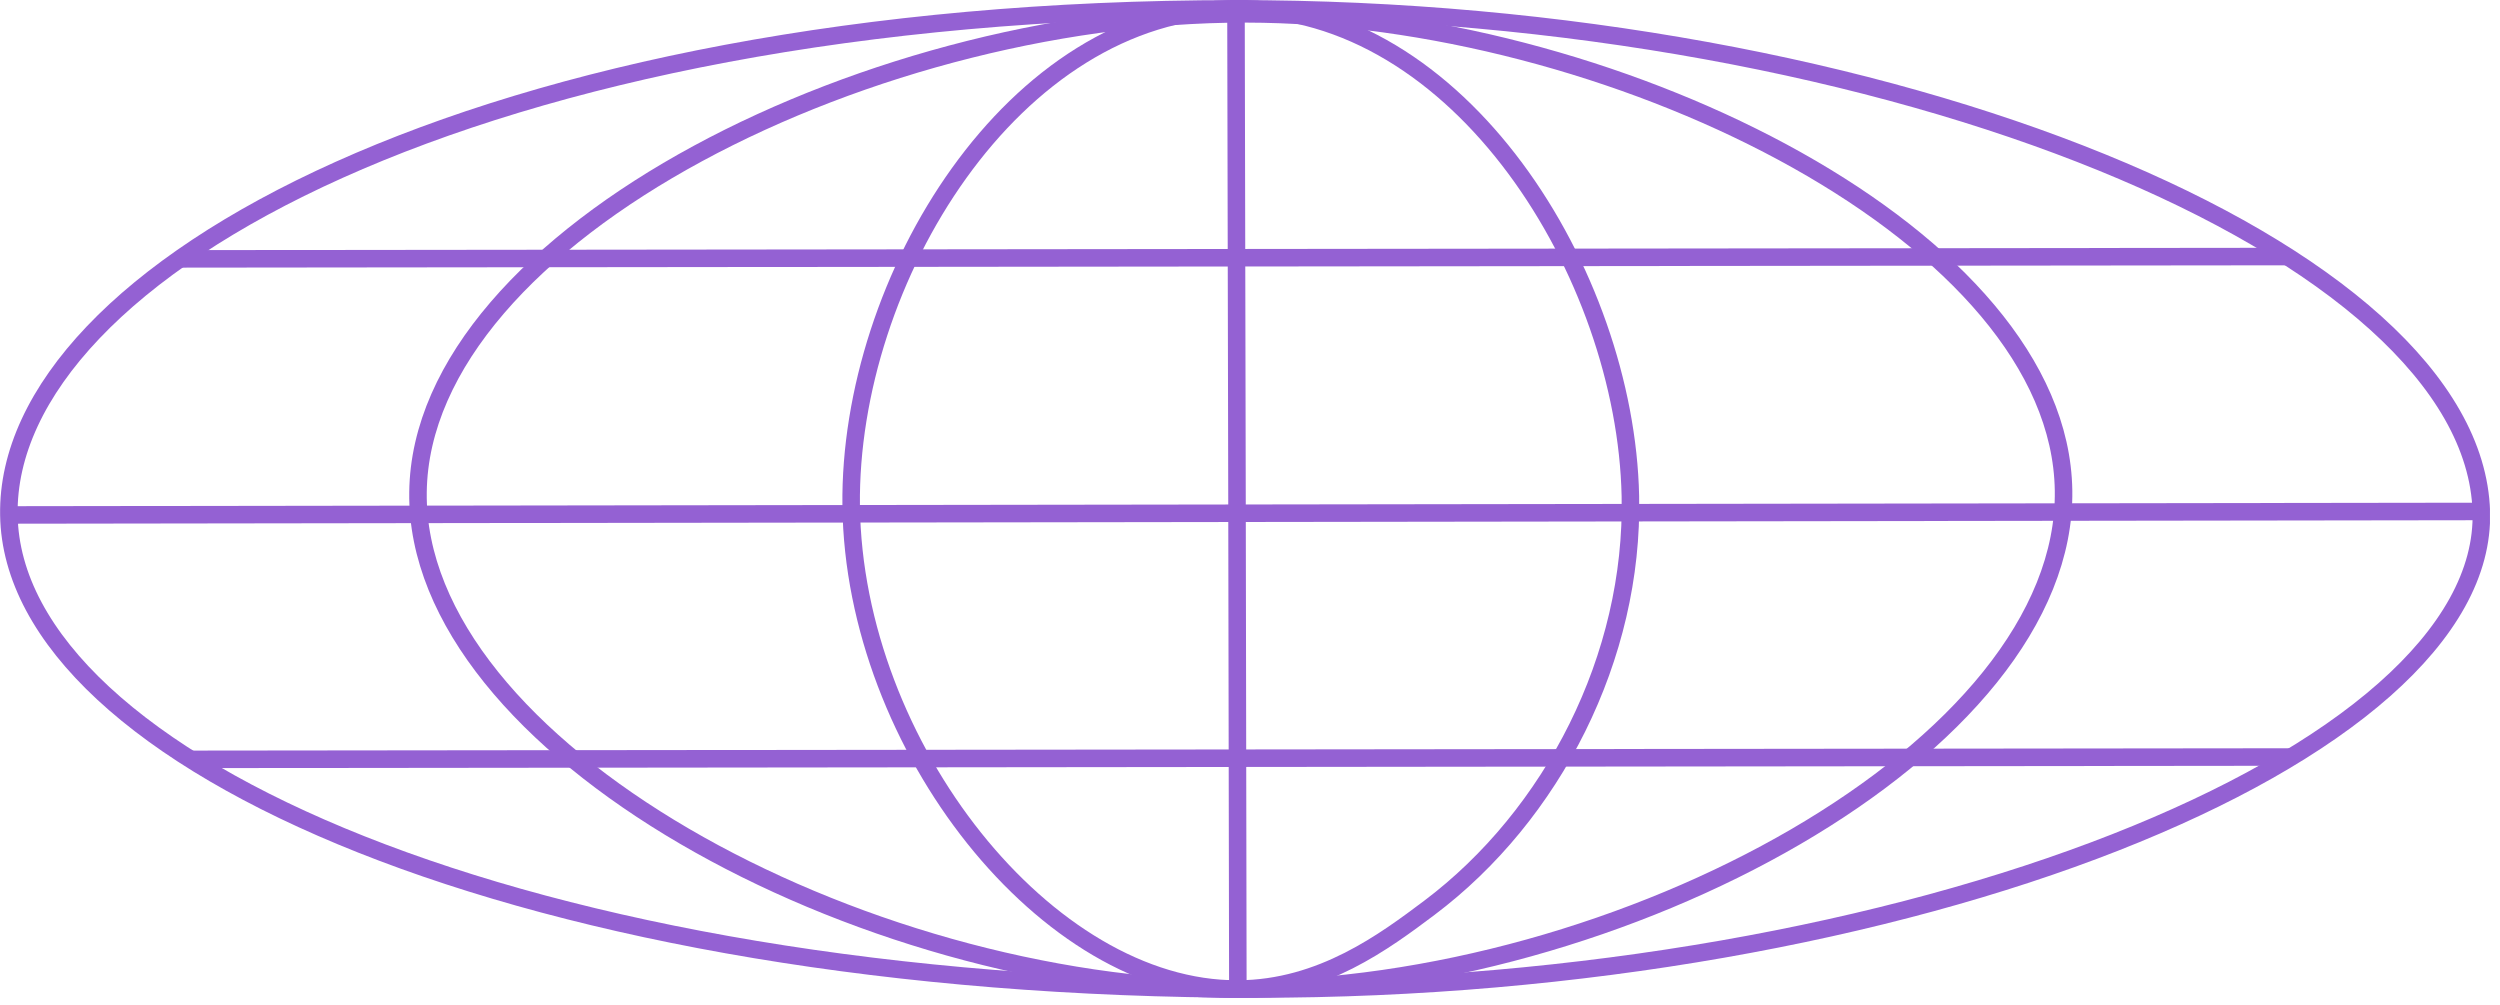<svg width="107" height="43" viewBox="0 0 107 43" fill="none" xmlns="http://www.w3.org/2000/svg">
<g id="Calque_1" clip-path="url(#clip0_430_312)">
<path id="Vector" d="M52.9 0.38C20.74 0.38 0.21 11.53 0.38 22.04C0.54 32.62 22.69 42.31 53.73 42.33C81.58 42.35 106.51 32.4 106.2 21.89C105.86 10.72 80.95 0.37 52.9 0.38Z" stroke="#9461D3" stroke-width="0.75" stroke-miterlimit="10"/>
<path id="Vector_2" d="M52.98 42.33C44.83 42.37 36.55 31.96 36.43 21.64C36.32 11.96 43.37 0.46 52.9 0.37C62.46 0.28 69.58 11.72 69.78 21.23C69.93 28.12 66.45 34.89 61.17 38.86C59.3 40.26 56.57 42.32 52.98 42.33Z" stroke="#9461D3" stroke-width="0.75" stroke-miterlimit="10"/>
<path id="Vector_3" d="M54.06 0.6C37.63 0.28 18.02 10.03 17.89 21.07C17.76 31.99 36.71 42.3 52.98 42.34C69.36 42.38 88.49 32.01 88.32 20.99C88.16 10.19 69.5 0.9 54.06 0.6Z" stroke="#9461D3" stroke-width="0.75" stroke-miterlimit="10"/>
<path id="Vector_4" d="M7.7 11.08C37.76 11.05 67.82 11.01 97.88 10.98" stroke="#9461D3" stroke-width="0.75" stroke-miterlimit="10"/>
<path id="Vector_5" d="M0.38 22.04C35.65 21.99 70.92 21.94 106.2 21.89" stroke="#9461D3" stroke-width="0.75" stroke-miterlimit="10"/>
<path id="Vector_6" d="M8.15 32.5C38.12 32.47 68.09 32.43 98.07 32.4" stroke="#9461D3" stroke-width="0.75" stroke-miterlimit="10"/>
<path id="Vector_7" d="M52.9 0.38C52.93 14.37 52.96 28.35 52.98 42.34" stroke="#9461D3" stroke-width="0.75" stroke-miterlimit="10"/>
</g>
<defs>
<clipPath id="clip0_430_312">
<rect width="106.57" height="42.71" fill="white"/>
</clipPath>
</defs>
</svg>
